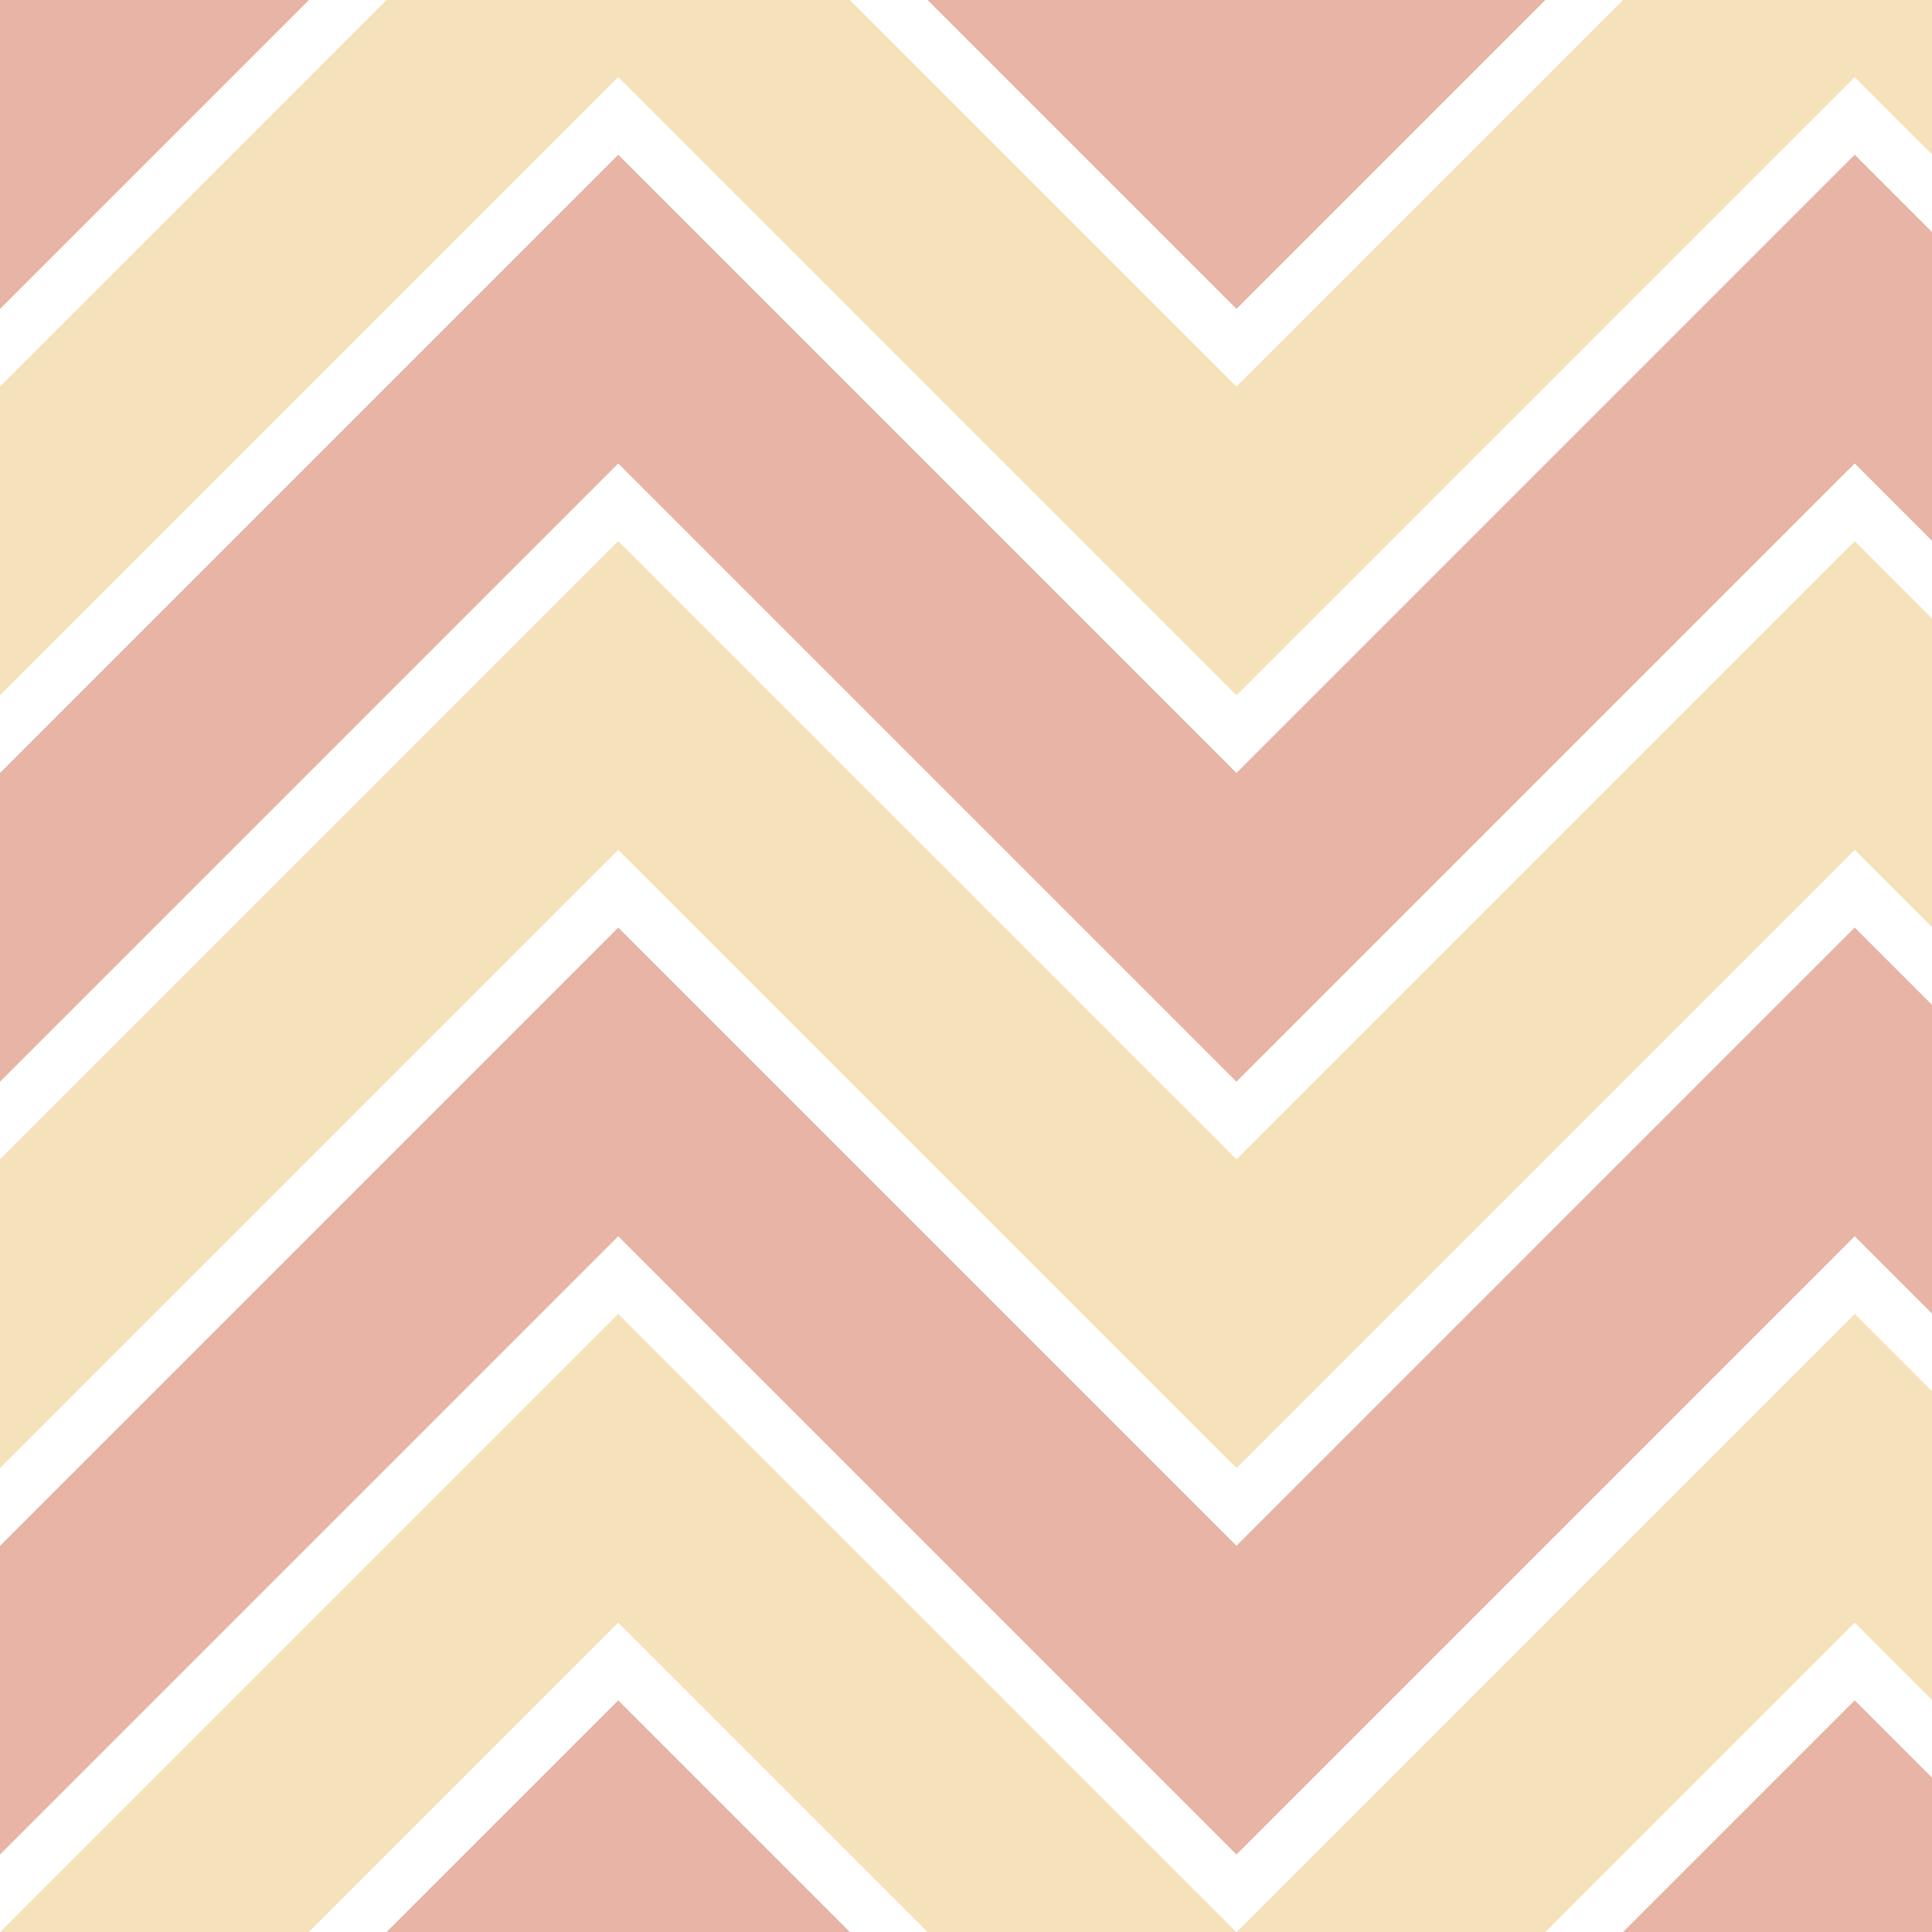 <?xml version="1.0" encoding="utf-8"?>
<!-- Generator: Adobe Illustrator 24.1.0, SVG Export Plug-In . SVG Version: 6.00 Build 0)  -->
<svg version="1.1" id="Layer_1" xmlns="http://www.w3.org/2000/svg" xmlns:xlink="http://www.w3.org/1999/xlink" x="0px" y="0px"
	 viewBox="0 0 400 400" style="enable-background:new 0 0 1280 1280;" xml:space="preserve">
<style type="text/css">
	.st0{fill:#f6e2ba;}
	.st1{fill:#e8b4a5;}
	.st2{fill:#FFFFFF;}
</style>
<rect width="1280" height="1280" fill="white"/>
<g>
	<g>
		<polygon class="st0" points="1200,0 1184,0 1168,0 1152,0 1136,0 1120,0 1104,0 1024,80 944,0 928,0 912,0 896,0 880,0 864,0 
			848,0 768,80 688,0 672,0 656,0 640,0 624,0 608,0 592,0 512,80 432,0 416,0 400,0 384,0 368,0 352,0 336,0 256,80 176,0 160,0 
			144,0 128,0 112,0 96,0 80,0 0,80 0,96 0,112 0,128 0,144 128,16 256,144 384,16 512,144 640,16 768,144 896,16 1024,144 1152,16 
			1280,144 1280,128 1280,112 1280,96 1280,80 		"/>
		<polygon class="st0" points="1152,112 1104,160 1024,240 944,160 896,112 848,160 768,240 688,160 640,112 592,160 512,240 
			432,160 384,112 336,160 256,240 176,160 128,112 80,160 0,240 0,256 0,272 0,288 0,304 128,176 256,304 384,176 512,304 640,176 
			768,304 896,176 1024,304 1152,176 1280,304 1280,288 1280,272 1280,256 1280,240 1200,160 		"/>
		<polygon class="st0" points="1152,272 1104,320 1024,400 944,320 896,272 848,320 768,400 688,320 640,272 592,320 512,400 
			432,320 384,272 336,320 256,400 176,320 128,272 80,320 0,400 0,416 0,432 0,448 0,464 128,336 256,464 384,336 512,464 640,336 
			768,464 896,336 1024,464 1152,336 1280,464 1280,448 1280,432 1280,416 1280,400 1200,320 		"/>
		<polygon class="st0" points="1152,432 1104,480 1024,560 944,480 896,432 848,480 768,560 688,480 640,432 592,480 512,560 
			432,480 384,432 336,480 256,560 176,480 128,432 80,480 0,560 0,576 0,592 0,608 0,624 128,496 256,624 384,496 512,624 640,496 
			768,624 896,496 1024,624 1152,496 1280,624 1280,608 1280,592 1280,576 1280,560 1200,480 		"/>
		<polygon class="st0" points="1152,592 1104,640 1024,720 944,640 896,592 848,640 768,720 688,640 640,592 592,640 512,720 
			432,640 384,592 336,640 256,720 176,640 128,592 80,640 0,720 0,736 0,752 0,768 0,784 128,656 256,784 384,656 512,784 640,656 
			768,784 896,656 1024,784 1152,656 1280,784 1280,768 1280,752 1280,736 1280,720 1200,640 		"/>
		<polygon class="st0" points="1152,752 1104,800 1024,880 944,800 896,752 848,800 768,880 688,800 640,752 592,800 512,880 
			432,800 384,752 336,800 256,880 176,800 128,752 80,800 0,880 0,896 0,912 0,928 0,944 128,816 256,944 384,816 512,944 640,816 
			768,944 896,816 1024,944 1152,816 1280,944 1280,928 1280,912 1280,896 1280,880 1200,800 		"/>
		<polygon class="st0" points="1152,912 1104,960 1024,1040 944,960 896,912 848,960 768,1040 688,960 640,912 592,960 512,1040 
			432,960 384,912 336,960 256,1040 176,960 128,912 80,960 0,1040 0,1056 0,1072 0,1088 0,1104 128,976 256,1104 384,976 512,1104 
			640,976 768,1104 896,976 1024,1104 1152,976 1280,1104 1280,1088 1280,1072 1280,1056 1280,1040 1200,960 		"/>
		<polygon class="st0" points="1152,1072 1104,1120 1024,1200 944,1120 896,1072 848,1120 768,1200 688,1120 640,1072 592,1120 
			512,1200 432,1120 384,1072 336,1120 256,1200 176,1120 128,1072 80,1120 0,1200 0,1216 0,1232 0,1248 0,1264 128,1136 256,1264 
			384,1136 512,1264 640,1136 768,1264 896,1136 1024,1264 1152,1136 1280,1264 1280,1248 1280,1232 1280,1216 1280,1200 1200,1120 
					"/>
		<polygon class="st0" points="80,1280 96,1280 112,1280 144,1280 160,1280 176,1280 128,1232 		"/>
		<polygon class="st0" points="336,1280 352,1280 368,1280 400,1280 416,1280 432,1280 384,1232 		"/>
		<polygon class="st0" points="592,1280 608,1280 624,1280 656,1280 672,1280 688,1280 640,1232 		"/>
		<polygon class="st0" points="848,1280 864,1280 880,1280 912,1280 928,1280 944,1280 896,1232 		"/>
		<polygon class="st0" points="1104,1280 1120,1280 1136,1280 1168,1280 1184,1280 1200,1280 1152,1232 		"/>
	</g>
	<g>
		<polygon class="st1" points="48,0 32,0 16,0 0,0 0,16 0,32 0,48 0,64 64,0 		"/>
		<polygon class="st1" points="320,0 304,0 288,0 272,0 256,0 240,0 224,0 208,0 192,0 256,64 		"/>
		<polygon class="st1" points="576,0 560,0 544,0 528,0 512,0 496,0 480,0 464,0 448,0 512,64 		"/>
		<polygon class="st1" points="832,0 816,0 800,0 784,0 768,0 752,0 736,0 720,0 704,0 768,64 		"/>
		<polygon class="st1" points="1264,0 1248,0 1232,0 1216,0 1280,64 1280,48 1280,32 1280,16 1280,0 		"/>
		<polygon class="st1" points="1088,0 1072,0 1056,0 1040,0 1024,0 1008,0 992,0 976,0 960,0 1024,64 		"/>
		<polygon class="st1" points="1024,160 896,32 768,160 640,32 512,160 384,32 256,160 128,32 0,160 0,176 0,192 0,208 0,224 
			64,160 128,96 192,160 256,224 320,160 384,96 448,160 512,224 576,160 640,96 704,160 768,224 832,160 896,96 960,160 1024,224 
			1088,160 1152,96 1216,160 1280,224 1280,208 1280,192 1280,176 1280,160 1152,32 		"/>
		<polygon class="st1" points="1024,320 896,192 768,320 640,192 512,320 384,192 256,320 128,192 0,320 0,336 0,352 0,368 0,384 
			64,320 128,256 192,320 256,384 320,320 384,256 448,320 512,384 576,320 640,256 704,320 768,384 832,320 896,256 960,320 
			1024,384 1088,320 1152,256 1216,320 1280,384 1280,368 1280,352 1280,336 1280,320 1152,192 		"/>
		<polygon class="st1" points="1024,480 896,352 768,480 640,352 512,480 384,352 256,480 128,352 0,480 0,496 0,512 0,528 0,544 
			64,480 128,416 192,480 256,544 320,480 384,416 448,480 512,544 576,480 640,416 704,480 768,544 832,480 896,416 960,480 
			1024,544 1088,480 1152,416 1216,480 1280,544 1280,528 1280,512 1280,496 1280,480 1152,352 		"/>
		<polygon class="st1" points="1024,640 896,512 768,640 640,512 512,640 384,512 256,640 128,512 0,640 0,656 0,672 0,688 0,704 
			64,640 128,576 192,640 256,704 320,640 384,576 448,640 512,704 576,640 640,576 704,640 768,704 832,640 896,576 960,640 
			1024,704 1088,640 1152,576 1216,640 1280,704 1280,688 1280,672 1280,656 1280,640 1152,512 		"/>
		<polygon class="st1" points="1024,800 896,672 768,800 640,672 512,800 384,672 256,800 128,672 0,800 0,816 0,832 0,848 0,864 
			64,800 128,736 192,800 256,864 320,800 384,736 448,800 512,864 576,800 640,736 704,800 768,864 832,800 896,736 960,800 
			1024,864 1088,800 1152,736 1216,800 1280,864 1280,848 1280,832 1280,816 1280,800 1152,672 		"/>
		<polygon class="st1" points="1024,960 896,832 768,960 640,832 512,960 384,832 256,960 128,832 0,960 0,976 0,992 0,1008 0,1024 
			64,960 128,896 192,960 256,1024 320,960 384,896 448,960 512,1024 576,960 640,896 704,960 768,1024 832,960 896,896 960,960 
			1024,1024 1088,960 1152,896 1216,960 1280,1024 1280,1008 1280,992 1280,976 1280,960 1152,832 		"/>
		<polygon class="st1" points="1024,1120 896,992 768,1120 640,992 512,1120 384,992 256,1120 128,992 0,1120 0,1136 0,1152 0,1168 
			0,1184 64,1120 128,1056 192,1120 256,1184 320,1120 384,1056 448,1120 512,1184 576,1120 640,1056 704,1120 768,1184 832,1120 
			896,1056 960,1120 1024,1184 1088,1120 1152,1056 1216,1120 1280,1184 1280,1168 1280,1152 1280,1136 1280,1120 1152,992 		"/>
		<polygon class="st1" points="0,1280 16,1280 32,1280 48,1280 64,1280 128,1216 192,1280 208,1280 224,1280 240,1280 256,1280 
			128,1152 		"/>
		<polygon class="st1" points="256,1280 272,1280 288,1280 304,1280 320,1280 384,1216 448,1280 464,1280 480,1280 496,1280 
			512,1280 384,1152 		"/>
		<polygon class="st1" points="512,1280 528,1280 544,1280 560,1280 576,1280 640,1216 704,1280 720,1280 736,1280 752,1280 
			768,1280 640,1152 		"/>
		<polygon class="st1" points="768,1280 784,1280 800,1280 816,1280 832,1280 896,1216 960,1280 976,1280 992,1280 1008,1280 
			1024,1280 896,1152 		"/>
		<polygon class="st1" points="1024,1280 1040,1280 1056,1280 1072,1280 1088,1280 1152,1216 1216,1280 1232,1280 1248,1280 
			1264,1280 1280,1280 1152,1152 		"/>
	</g>
	<g>
		<polygon class="st2" points="64,0 0,64 0,80 80,0 		"/>
		<polygon class="st2" points="336,0 320,0 256,64 192,0 176,0 256,80 		"/>
		<polygon class="st2" points="592,0 576,0 512,64 448,0 432,0 512,80 		"/>
		<polygon class="st2" points="848,0 832,0 768,64 704,0 688,0 768,80 		"/>
		<polygon class="st2" points="1216,0 1200,0 1280,80 1280,64 		"/>
		<polygon class="st2" points="1104,0 1088,0 1024,64 960,0 944,0 1024,80 		"/>
		<polygon class="st2" points="1024,144 896,16 768,144 640,16 512,144 384,16 256,144 128,16 0,144 0,160 128,32 256,160 384,32 
			512,160 640,32 768,160 896,32 1024,160 1152,32 1280,160 1280,144 1152,16 		"/>
		<polygon class="st2" points="1152,96 1088,160 1024,224 960,160 896,96 832,160 768,224 704,160 640,96 576,160 512,224 448,160 
			384,96 320,160 256,224 192,160 128,96 64,160 0,224 0,240 80,160 128,112 176,160 256,240 336,160 384,112 432,160 512,240 
			592,160 640,112 688,160 768,240 848,160 896,112 944,160 1024,240 1104,160 1152,112 1200,160 1280,240 1280,224 1216,160 		"/>
		<polygon class="st2" points="1024,304 896,176 768,304 640,176 512,304 384,176 256,304 128,176 0,304 0,320 128,192 256,320 
			384,192 512,320 640,192 768,320 896,192 1024,320 1152,192 1280,320 1280,304 1152,176 		"/>
		<polygon class="st2" points="1152,256 1088,320 1024,384 960,320 896,256 832,320 768,384 704,320 640,256 576,320 512,384 
			448,320 384,256 320,320 256,384 192,320 128,256 64,320 0,384 0,400 80,320 128,272 176,320 256,400 336,320 384,272 432,320 
			512,400 592,320 640,272 688,320 768,400 848,320 896,272 944,320 1024,400 1104,320 1152,272 1200,320 1280,400 1280,384 
			1216,320 		"/>
		<polygon class="st2" points="1024,464 896,336 768,464 640,336 512,464 384,336 256,464 128,336 0,464 0,480 128,352 256,480 
			384,352 512,480 640,352 768,480 896,352 1024,480 1152,352 1280,480 1280,464 1152,336 		"/>
		<polygon class="st2" points="1152,416 1088,480 1024,544 960,480 896,416 832,480 768,544 704,480 640,416 576,480 512,544 
			448,480 384,416 320,480 256,544 192,480 128,416 64,480 0,544 0,560 80,480 128,432 176,480 256,560 336,480 384,432 432,480 
			512,560 592,480 640,432 688,480 768,560 848,480 896,432 944,480 1024,560 1104,480 1152,432 1200,480 1280,560 1280,544 
			1216,480 		"/>
		<polygon class="st2" points="1024,624 896,496 768,624 640,496 512,624 384,496 256,624 128,496 0,624 0,640 128,512 256,640 
			384,512 512,640 640,512 768,640 896,512 1024,640 1152,512 1280,640 1280,624 1152,496 		"/>
		<polygon class="st2" points="1152,576 1088,640 1024,704 960,640 896,576 832,640 768,704 704,640 640,576 576,640 512,704 
			448,640 384,576 320,640 256,704 192,640 128,576 64,640 0,704 0,720 80,640 128,592 176,640 256,720 336,640 384,592 432,640 
			512,720 592,640 640,592 688,640 768,720 848,640 896,592 944,640 1024,720 1104,640 1152,592 1200,640 1280,720 1280,704 
			1216,640 		"/>
		<polygon class="st2" points="1024,784 896,656 768,784 640,656 512,784 384,656 256,784 128,656 0,784 0,800 128,672 256,800 
			384,672 512,800 640,672 768,800 896,672 1024,800 1152,672 1280,800 1280,784 1152,656 		"/>
		<polygon class="st2" points="1152,736 1088,800 1024,864 960,800 896,736 832,800 768,864 704,800 640,736 576,800 512,864 
			448,800 384,736 320,800 256,864 192,800 128,736 64,800 0,864 0,880 80,800 128,752 176,800 256,880 336,800 384,752 432,800 
			512,880 592,800 640,752 688,800 768,880 848,800 896,752 944,800 1024,880 1104,800 1152,752 1200,800 1280,880 1280,864 
			1216,800 		"/>
		<polygon class="st2" points="1024,944 896,816 768,944 640,816 512,944 384,816 256,944 128,816 0,944 0,960 128,832 256,960 
			384,832 512,960 640,832 768,960 896,832 1024,960 1152,832 1280,960 1280,944 1152,816 		"/>
		<polygon class="st2" points="1152,896 1088,960 1024,1024 960,960 896,896 832,960 768,1024 704,960 640,896 576,960 512,1024 
			448,960 384,896 320,960 256,1024 192,960 128,896 64,960 0,1024 0,1040 80,960 128,912 176,960 256,1040 336,960 384,912 
			432,960 512,1040 592,960 640,912 688,960 768,1040 848,960 896,912 944,960 1024,1040 1104,960 1152,912 1200,960 1280,1040 
			1280,1024 1216,960 		"/>
		<polygon class="st2" points="1024,1104 896,976 768,1104 640,976 512,1104 384,976 256,1104 128,976 0,1104 0,1120 128,992 
			256,1120 384,992 512,1120 640,992 768,1120 896,992 1024,1120 1152,992 1280,1120 1280,1104 1152,976 		"/>
		<polygon class="st2" points="1152,1056 1088,1120 1024,1184 960,1120 896,1056 832,1120 768,1184 704,1120 640,1056 576,1120 
			512,1184 448,1120 384,1056 320,1120 256,1184 192,1120 128,1056 64,1120 0,1184 0,1200 80,1120 128,1072 176,1120 256,1200 
			336,1120 384,1072 432,1120 512,1200 592,1120 640,1072 688,1120 768,1200 848,1120 896,1072 944,1120 1024,1200 1104,1120 
			1152,1072 1200,1120 1280,1200 1280,1184 1216,1120 		"/>
		<polygon class="st2" points="64,1280 80,1280 128,1232 176,1280 192,1280 128,1216 		"/>
		<polygon class="st2" points="320,1280 336,1280 384,1232 432,1280 448,1280 384,1216 		"/>
		<polygon class="st2" points="576,1280 592,1280 640,1232 688,1280 704,1280 640,1216 		"/>
		<polygon class="st2" points="832,1280 848,1280 896,1232 944,1280 960,1280 896,1216 		"/>
		<polygon class="st2" points="1024,1264 896,1136 768,1264 640,1136 512,1264 384,1136 256,1264 128,1136 0,1264 0,1280 128,1152 
			256,1280 384,1152 512,1280 640,1152 768,1280 896,1152 1024,1280 1152,1152 1280,1280 1280,1264 1152,1136 		"/>
		<polygon class="st2" points="1088,1280 1104,1280 1152,1232 1200,1280 1216,1280 1152,1216 		"/>
	</g>
</g>
</svg>
